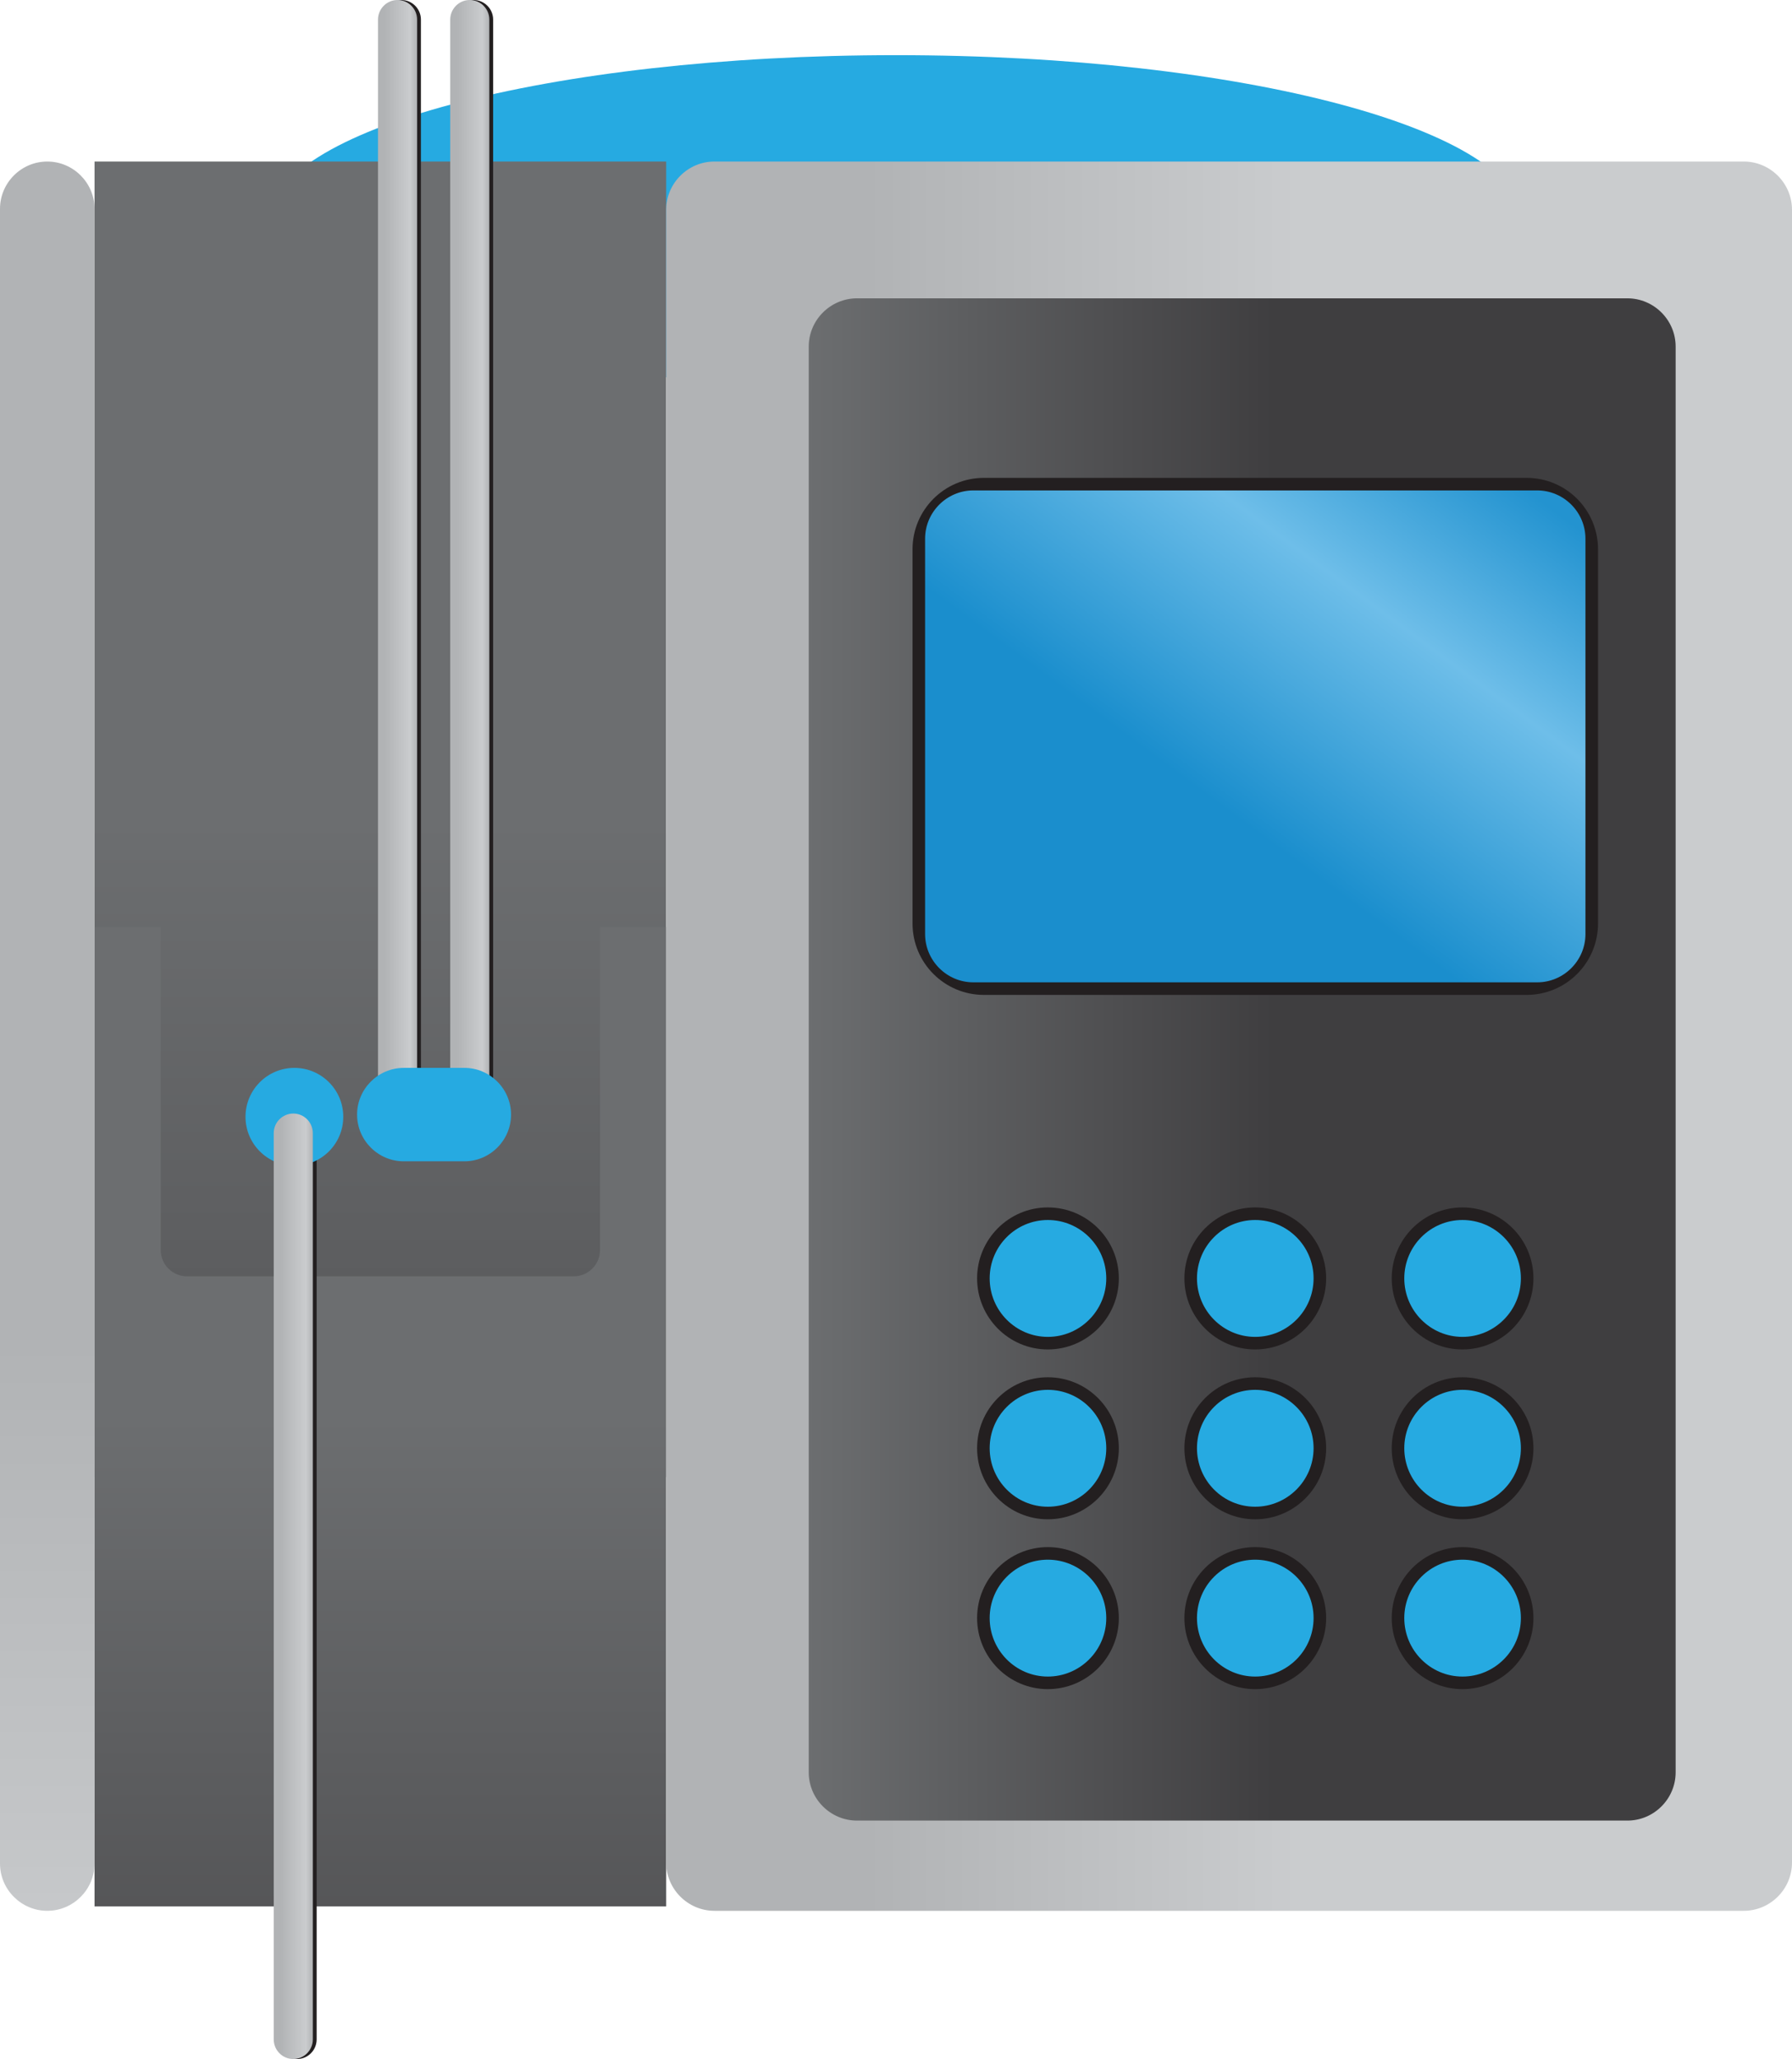 <?xml version="1.0" encoding="UTF-8" standalone="no"?><!-- Generator: Gravit.io --><svg xmlns="http://www.w3.org/2000/svg" xmlns:xlink="http://www.w3.org/1999/xlink" style="isolation:isolate" viewBox="0 0 222.916 256" width="222.916pt" height="256pt"><defs><clipPath id="_clipPath_zedeTkHIDlGgRi9qVW49z1UfIQ7qJOJO"><rect width="222.916" height="256"/></clipPath></defs><g clip-path="url(#_clipPath_zedeTkHIDlGgRi9qVW49z1UfIQ7qJOJO)"><g><g><path d=" M 189.457 27.608 C 189.457 39.068 154.535 48.358 111.458 48.358 C 68.38 48.358 33.459 39.068 33.459 27.608 C 33.459 16.149 68.38 6.858 111.458 6.858 C 154.535 6.858 189.457 16.149 189.457 27.608 Z " fill="rgb(38,170,225)"/></g><g><linearGradient id="_lgradient_92" x1="0" y1="0.5" x2="6.123233995736766e-17" y2="1.5" gradientTransform="matrix(71.109,0,0,163.569,11.76,20.084)" gradientUnits="userSpaceOnUse"><stop offset="0%" stop-opacity="1" style="stop-color:rgb(108,110,112)"/><stop offset="100%" stop-opacity="1" style="stop-color:rgb(63,62,64)"/></linearGradient><path d=" M 11.76 183.653 L 82.869 183.653 L 82.869 20.084 L 11.76 20.084 L 11.76 183.653 Z " fill="url(#_lgradient_92)"/></g><g><linearGradient id="_lgradient_93" x1="0" y1="0.5" x2="6.123233995736766e-17" y2="1.5" gradientTransform="matrix(71.109,0,0,121.771,11.76,115.258)" gradientUnits="userSpaceOnUse"><stop offset="0%" stop-opacity="1" style="stop-color:rgb(108,110,112)"/><stop offset="100%" stop-opacity="1" style="stop-color:rgb(63,62,64)"/></linearGradient><path d=" M 74.637 115.258 L 74.637 155.427 C 74.637 157.218 73.172 158.684 71.38 158.684 L 23.251 158.684 C 21.459 158.684 19.994 157.218 19.994 155.427 L 19.994 115.258 L 11.76 115.258 L 11.76 237.029 L 82.869 237.029 L 82.869 115.258 L 74.637 115.258 Z " fill="url(#_lgradient_93)"/></g><g><path d=" M 49.928 142.499 C 48.591 142.499 47.496 141.405 47.496 140.067 L 47.496 2.432 C 47.496 1.095 48.591 0 49.928 0 C 51.266 0 52.36 1.095 52.36 2.432 L 52.36 140.067 C 52.36 141.405 51.266 142.499 49.928 142.499 Z " fill="rgb(35,31,32)"/></g><g><path d=" M 58.912 142.499 C 57.575 142.499 56.48 141.405 56.48 140.067 L 56.48 2.432 C 56.48 1.095 57.575 0 58.912 0 C 60.25 0 61.344 1.095 61.344 2.432 L 61.344 140.067 C 61.344 141.405 60.25 142.499 58.912 142.499 Z " fill="rgb(35,31,32)"/></g><g><path d=" M 36.957 256 C 35.619 256 34.525 254.905 34.525 253.567 L 34.525 140.878 C 34.525 139.54 35.619 138.446 36.957 138.446 C 38.294 138.446 39.389 139.54 39.389 140.878 L 39.389 253.567 C 39.389 254.905 38.294 256 36.957 256 Z " fill="rgb(35,31,32)"/></g><g><linearGradient id="_lgradient_94" x1="0" y1="0.5" x2="1" y2="0.5" gradientTransform="matrix(140.047,0,0,217.488,82.869,20.084)" gradientUnits="userSpaceOnUse"><stop offset="0%" stop-opacity="1" style="stop-color:rgb(177,179,181)"/><stop offset="17.6%" stop-opacity="1" style="stop-color:rgb(177,179,181)"/><stop offset="56.2%" stop-opacity="1" style="stop-color:rgb(202,204,206)"/><stop offset="100%" stop-opacity="1" style="stop-color:rgb(202,204,206)"/></linearGradient><path d=" M 88.87 20.084 C 85.57 20.084 82.869 22.784 82.869 26.084 L 82.869 231.572 C 82.869 234.872 85.57 237.572 88.87 237.572 L 216.916 237.572 C 220.216 237.572 222.916 234.872 222.916 231.572 L 222.916 26.084 C 222.916 22.784 220.216 20.084 216.916 20.084 L 88.87 20.084 Z " fill="url(#_lgradient_94)"/></g><g><linearGradient id="_lgradient_95" x1="0" y1="0.5" x2="1" y2="0.5" gradientTransform="matrix(107.84,0,0,189.263,100.602,37.092)" gradientUnits="userSpaceOnUse"><stop offset="0%" stop-opacity="1" style="stop-color:rgb(108,110,112)"/><stop offset="53.6%" stop-opacity="1" style="stop-color:rgb(63,62,64)"/><stop offset="100%" stop-opacity="1" style="stop-color:rgb(63,62,64)"/></linearGradient><path d=" M 106.601 37.092 C 103.302 37.092 100.602 39.792 100.602 43.092 L 100.602 220.355 C 100.602 223.654 103.302 226.355 106.601 226.355 L 202.442 226.355 C 205.741 226.355 208.442 223.654 208.442 220.355 L 208.442 43.092 C 208.442 39.792 205.741 37.092 202.442 37.092 L 106.601 37.092 Z " fill="url(#_lgradient_95)"/></g><g><path d=" M 42.701 138.852 C 42.701 142.209 39.979 144.932 36.62 144.932 C 33.263 144.932 30.54 142.209 30.54 138.852 C 30.54 135.494 33.263 132.771 36.62 132.771 C 39.979 132.771 42.701 135.494 42.701 138.852 Z " fill="rgb(38,170,225)"/></g><g><linearGradient id="_lgradient_96" x1="0" y1="0.5" x2="1" y2="0.5" gradientTransform="matrix(4.864,0,0,142.499,47.022,0)" gradientUnits="userSpaceOnUse"><stop offset="0%" stop-opacity="1" style="stop-color:rgb(177,179,181)"/><stop offset="17.6%" stop-opacity="1" style="stop-color:rgb(177,179,181)"/><stop offset="82.2%" stop-opacity="1" style="stop-color:rgb(202,204,206)"/><stop offset="100%" stop-opacity="1" style="stop-color:rgb(177,179,181)"/></linearGradient><path d=" M 49.454 0 C 48.117 0 47.022 1.095 47.022 2.432 L 47.022 140.067 C 47.022 141.406 48.117 142.499 49.454 142.499 C 50.792 142.499 51.886 141.406 51.886 140.067 L 51.886 2.432 C 51.886 1.095 50.792 0 49.454 0 Z " fill="url(#_lgradient_96)"/></g><g><linearGradient id="_lgradient_97" x1="0" y1="0.5" x2="1" y2="0.5" gradientTransform="matrix(4.865,0,0,142.499,56.005,0)" gradientUnits="userSpaceOnUse"><stop offset="0%" stop-opacity="1" style="stop-color:rgb(177,179,181)"/><stop offset="17.6%" stop-opacity="1" style="stop-color:rgb(177,179,181)"/><stop offset="82.2%" stop-opacity="1" style="stop-color:rgb(202,204,206)"/><stop offset="100%" stop-opacity="1" style="stop-color:rgb(177,179,181)"/></linearGradient><path d=" M 58.438 0 C 57.101 0 56.005 1.095 56.005 2.432 L 56.005 140.067 C 56.005 141.406 57.101 142.499 58.438 142.499 C 59.775 142.499 60.87 141.406 60.87 140.067 L 60.87 2.432 C 60.87 1.095 59.775 0 58.438 0 Z " fill="url(#_lgradient_97)"/></g><g><path d=" M 57.764 144.387 L 50.227 144.387 C 47.033 144.387 44.419 141.774 44.419 138.579 C 44.419 135.385 47.033 132.771 50.227 132.771 L 57.764 132.771 C 60.958 132.771 63.572 135.385 63.572 138.579 C 63.572 141.774 60.958 144.387 57.764 144.387 Z " fill="rgb(38,170,225)"/></g><g><line x1="20.446" y1="104.04" x2="20.808" y2="104.04"/></g><g><linearGradient id="_lgradient_98" x1="0" y1="0.5" x2="6.123233995736766e-17" y2="1.5" gradientTransform="matrix(11.76,0,0,217.488,0,20.084)" gradientUnits="userSpaceOnUse"><stop offset="0%" stop-opacity="1" style="stop-color:rgb(177,179,181)"/><stop offset="17.6%" stop-opacity="1" style="stop-color:rgb(177,179,181)"/><stop offset="56.2%" stop-opacity="1" style="stop-color:rgb(202,204,206)"/><stop offset="100%" stop-opacity="1" style="stop-color:rgb(202,204,206)"/></linearGradient><path d=" M 0 25.965 L 0 231.693 C 0 234.926 2.646 237.572 5.881 237.572 C 9.114 237.572 11.76 234.926 11.76 231.693 L 11.76 25.965 C 11.76 22.731 9.114 20.084 5.881 20.084 C 2.646 20.084 0 22.731 0 25.965 Z " fill="url(#_lgradient_98)"/></g><g><path d=" M 113.514 114.817 L 113.514 68.293 C 113.514 63.388 117.49 59.413 122.394 59.413 L 189.907 59.413 C 194.811 59.413 198.786 63.388 198.786 68.293 L 198.786 114.817 C 198.786 119.721 194.811 123.697 189.907 123.697 L 122.394 123.697 C 117.49 123.697 113.514 119.721 113.514 114.817 Z " fill="rgb(35,31,32)"/></g><g><linearGradient id="_lgradient_99" x1="0" y1="0.5" x2="0.707" y2="-0.207" gradientTransform="matrix(82.145,0,0,61.158,115.077,60.976)" gradientUnits="userSpaceOnUse"><stop offset="0%" stop-opacity="1" style="stop-color:rgb(26,142,205)"/><stop offset="21.593%" stop-opacity="1" style="stop-color:rgb(26,142,205)"/><stop offset="66.933%" stop-opacity="1" style="stop-color:rgb(110,190,233)"/><stop offset="100%" stop-opacity="1" style="stop-color:rgb(35,147,208)"/></linearGradient><path d=" M 121.077 60.976 C 117.777 60.976 115.077 63.676 115.077 66.976 L 115.077 116.134 C 115.077 119.434 117.777 122.134 121.077 122.134 L 191.223 122.134 C 194.522 122.134 197.222 119.434 197.222 116.134 L 197.222 66.976 C 197.222 63.676 194.522 60.976 191.223 60.976 L 121.077 60.976 Z " fill="url(#_lgradient_99)"/></g><g><path d=" M 130.344 167.778 C 125.491 167.778 121.546 163.813 121.546 158.939 C 121.546 154.076 125.491 150.12 130.344 150.12 C 135.215 150.12 139.177 154.076 139.177 158.939 C 139.177 163.813 135.215 167.778 130.344 167.778 Z " fill="rgb(35,31,32)"/></g><g><path d=" M 156.132 167.778 C 151.28 167.778 147.334 163.813 147.334 158.939 C 147.334 154.076 151.28 150.12 156.132 150.12 C 161.004 150.12 164.966 154.076 164.966 158.939 C 164.966 163.813 161.004 167.778 156.132 167.778 Z " fill="rgb(35,31,32)"/></g><g><path d=" M 181.921 167.778 C 177.068 167.778 173.123 163.813 173.123 158.939 C 173.123 154.076 177.068 150.12 181.921 150.12 C 186.792 150.12 190.754 154.076 190.754 158.939 C 190.754 163.813 186.792 167.778 181.921 167.778 Z " fill="rgb(35,31,32)"/></g><g><path d=" M 130.344 188.894 C 125.491 188.894 121.546 184.93 121.546 180.057 C 121.546 175.194 125.491 171.236 130.344 171.236 C 135.215 171.236 139.177 175.194 139.177 180.057 C 139.177 184.93 135.215 188.894 130.344 188.894 Z " fill="rgb(35,31,32)"/></g><g><path d=" M 156.132 188.894 C 151.28 188.894 147.334 184.93 147.334 180.057 C 147.334 175.194 151.28 171.236 156.132 171.236 C 161.004 171.236 164.966 175.194 164.966 180.057 C 164.966 184.93 161.004 188.894 156.132 188.894 Z " fill="rgb(35,31,32)"/></g><g><path d=" M 181.921 188.894 C 177.068 188.894 173.123 184.93 173.123 180.057 C 173.123 175.194 177.068 171.236 181.921 171.236 C 186.792 171.236 190.754 175.194 190.754 180.057 C 190.754 184.93 186.792 188.894 181.921 188.894 Z " fill="rgb(35,31,32)"/></g><g><path d=" M 130.344 210.012 C 125.491 210.012 121.546 206.047 121.546 201.173 C 121.546 196.31 125.491 192.354 130.344 192.354 C 135.215 192.354 139.177 196.31 139.177 201.173 C 139.177 206.047 135.215 210.012 130.344 210.012 Z " fill="rgb(35,31,32)"/></g><g><path d=" M 156.132 210.012 C 151.28 210.012 147.334 206.047 147.334 201.173 C 147.334 196.31 151.28 192.354 156.132 192.354 C 161.004 192.354 164.966 196.31 164.966 201.173 C 164.966 206.047 161.004 210.012 156.132 210.012 Z " fill="rgb(35,31,32)"/></g><g><path d=" M 181.921 210.012 C 177.068 210.012 173.123 206.047 173.123 201.173 C 173.123 196.31 177.068 192.354 181.921 192.354 C 186.792 192.354 190.754 196.31 190.754 201.173 C 190.754 206.047 186.792 210.012 181.921 210.012 Z " fill="rgb(35,31,32)"/></g><g><linearGradient id="_lgradient_100" x1="0" y1="0.5" x2="1" y2="0.5" gradientTransform="matrix(4.864,0,0,117.553,34.051,138.447)" gradientUnits="userSpaceOnUse"><stop offset="0%" stop-opacity="1" style="stop-color:rgb(177,179,181)"/><stop offset="17.6%" stop-opacity="1" style="stop-color:rgb(177,179,181)"/><stop offset="82.2%" stop-opacity="1" style="stop-color:rgb(202,204,206)"/><stop offset="100%" stop-opacity="1" style="stop-color:rgb(177,179,181)"/></linearGradient><path d=" M 34.051 140.878 L 34.051 253.567 C 34.051 254.906 35.145 256 36.483 256 C 37.821 256 38.915 254.906 38.915 253.567 L 38.915 140.878 C 38.915 139.54 37.821 138.447 36.483 138.447 C 35.145 138.447 34.051 139.54 34.051 140.878 Z " fill="url(#_lgradient_100)"/></g><g><path d=" M 130.344 166.215 C 126.356 166.215 123.11 162.951 123.11 158.94 C 123.11 154.939 126.356 151.684 130.344 151.684 C 134.353 151.684 137.614 154.939 137.614 158.94 C 137.614 162.951 134.353 166.215 130.344 166.215 Z " fill="rgb(38,170,225)"/></g><g><path d=" M 156.132 166.215 C 152.144 166.215 148.898 162.951 148.898 158.94 C 148.898 154.939 152.144 151.684 156.132 151.684 C 160.141 151.684 163.403 154.939 163.403 158.94 C 163.403 162.951 160.141 166.215 156.132 166.215 Z " fill="rgb(38,170,225)"/></g><g><path d=" M 181.921 166.215 C 177.932 166.215 174.686 162.951 174.686 158.94 C 174.686 154.939 177.932 151.684 181.921 151.684 C 185.929 151.684 189.191 154.939 189.191 158.94 C 189.191 162.951 185.929 166.215 181.921 166.215 Z " fill="rgb(38,170,225)"/></g><g><path d=" M 130.344 187.332 C 126.356 187.332 123.11 184.067 123.11 180.056 C 123.11 176.055 126.356 172.8 130.344 172.8 C 134.353 172.8 137.614 176.055 137.614 180.056 C 137.614 184.067 134.353 187.332 130.344 187.332 Z " fill="rgb(38,170,225)"/></g><g><path d=" M 156.132 187.332 C 152.144 187.332 148.898 184.067 148.898 180.056 C 148.898 176.055 152.144 172.8 156.132 172.8 C 160.141 172.8 163.403 176.055 163.403 180.056 C 163.403 184.067 160.141 187.332 156.132 187.332 Z " fill="rgb(38,170,225)"/></g><g><path d=" M 181.921 187.332 C 177.932 187.332 174.686 184.067 174.686 180.056 C 174.686 176.055 177.932 172.8 181.921 172.8 C 185.929 172.8 189.191 176.055 189.191 180.056 C 189.191 184.067 185.929 187.332 181.921 187.332 Z " fill="rgb(38,170,225)"/></g><g><path d=" M 130.344 208.448 C 126.356 208.448 123.11 205.184 123.11 201.173 C 123.11 197.172 126.356 193.916 130.344 193.916 C 134.353 193.916 137.614 197.172 137.614 201.173 C 137.614 205.184 134.353 208.448 130.344 208.448 Z " fill="rgb(38,170,225)"/></g><g><path d=" M 156.132 208.448 C 152.144 208.448 148.898 205.184 148.898 201.173 C 148.898 197.172 152.144 193.916 156.132 193.916 C 160.141 193.916 163.403 197.172 163.403 201.173 C 163.403 205.184 160.141 208.448 156.132 208.448 Z " fill="rgb(38,170,225)"/></g><g><path d=" M 181.921 208.448 C 177.932 208.448 174.686 205.184 174.686 201.173 C 174.686 197.172 177.932 193.916 181.921 193.916 C 185.929 193.916 189.191 197.172 189.191 201.173 C 189.191 205.184 185.929 208.448 181.921 208.448 Z " fill="rgb(38,170,225)"/></g></g></g></svg>
